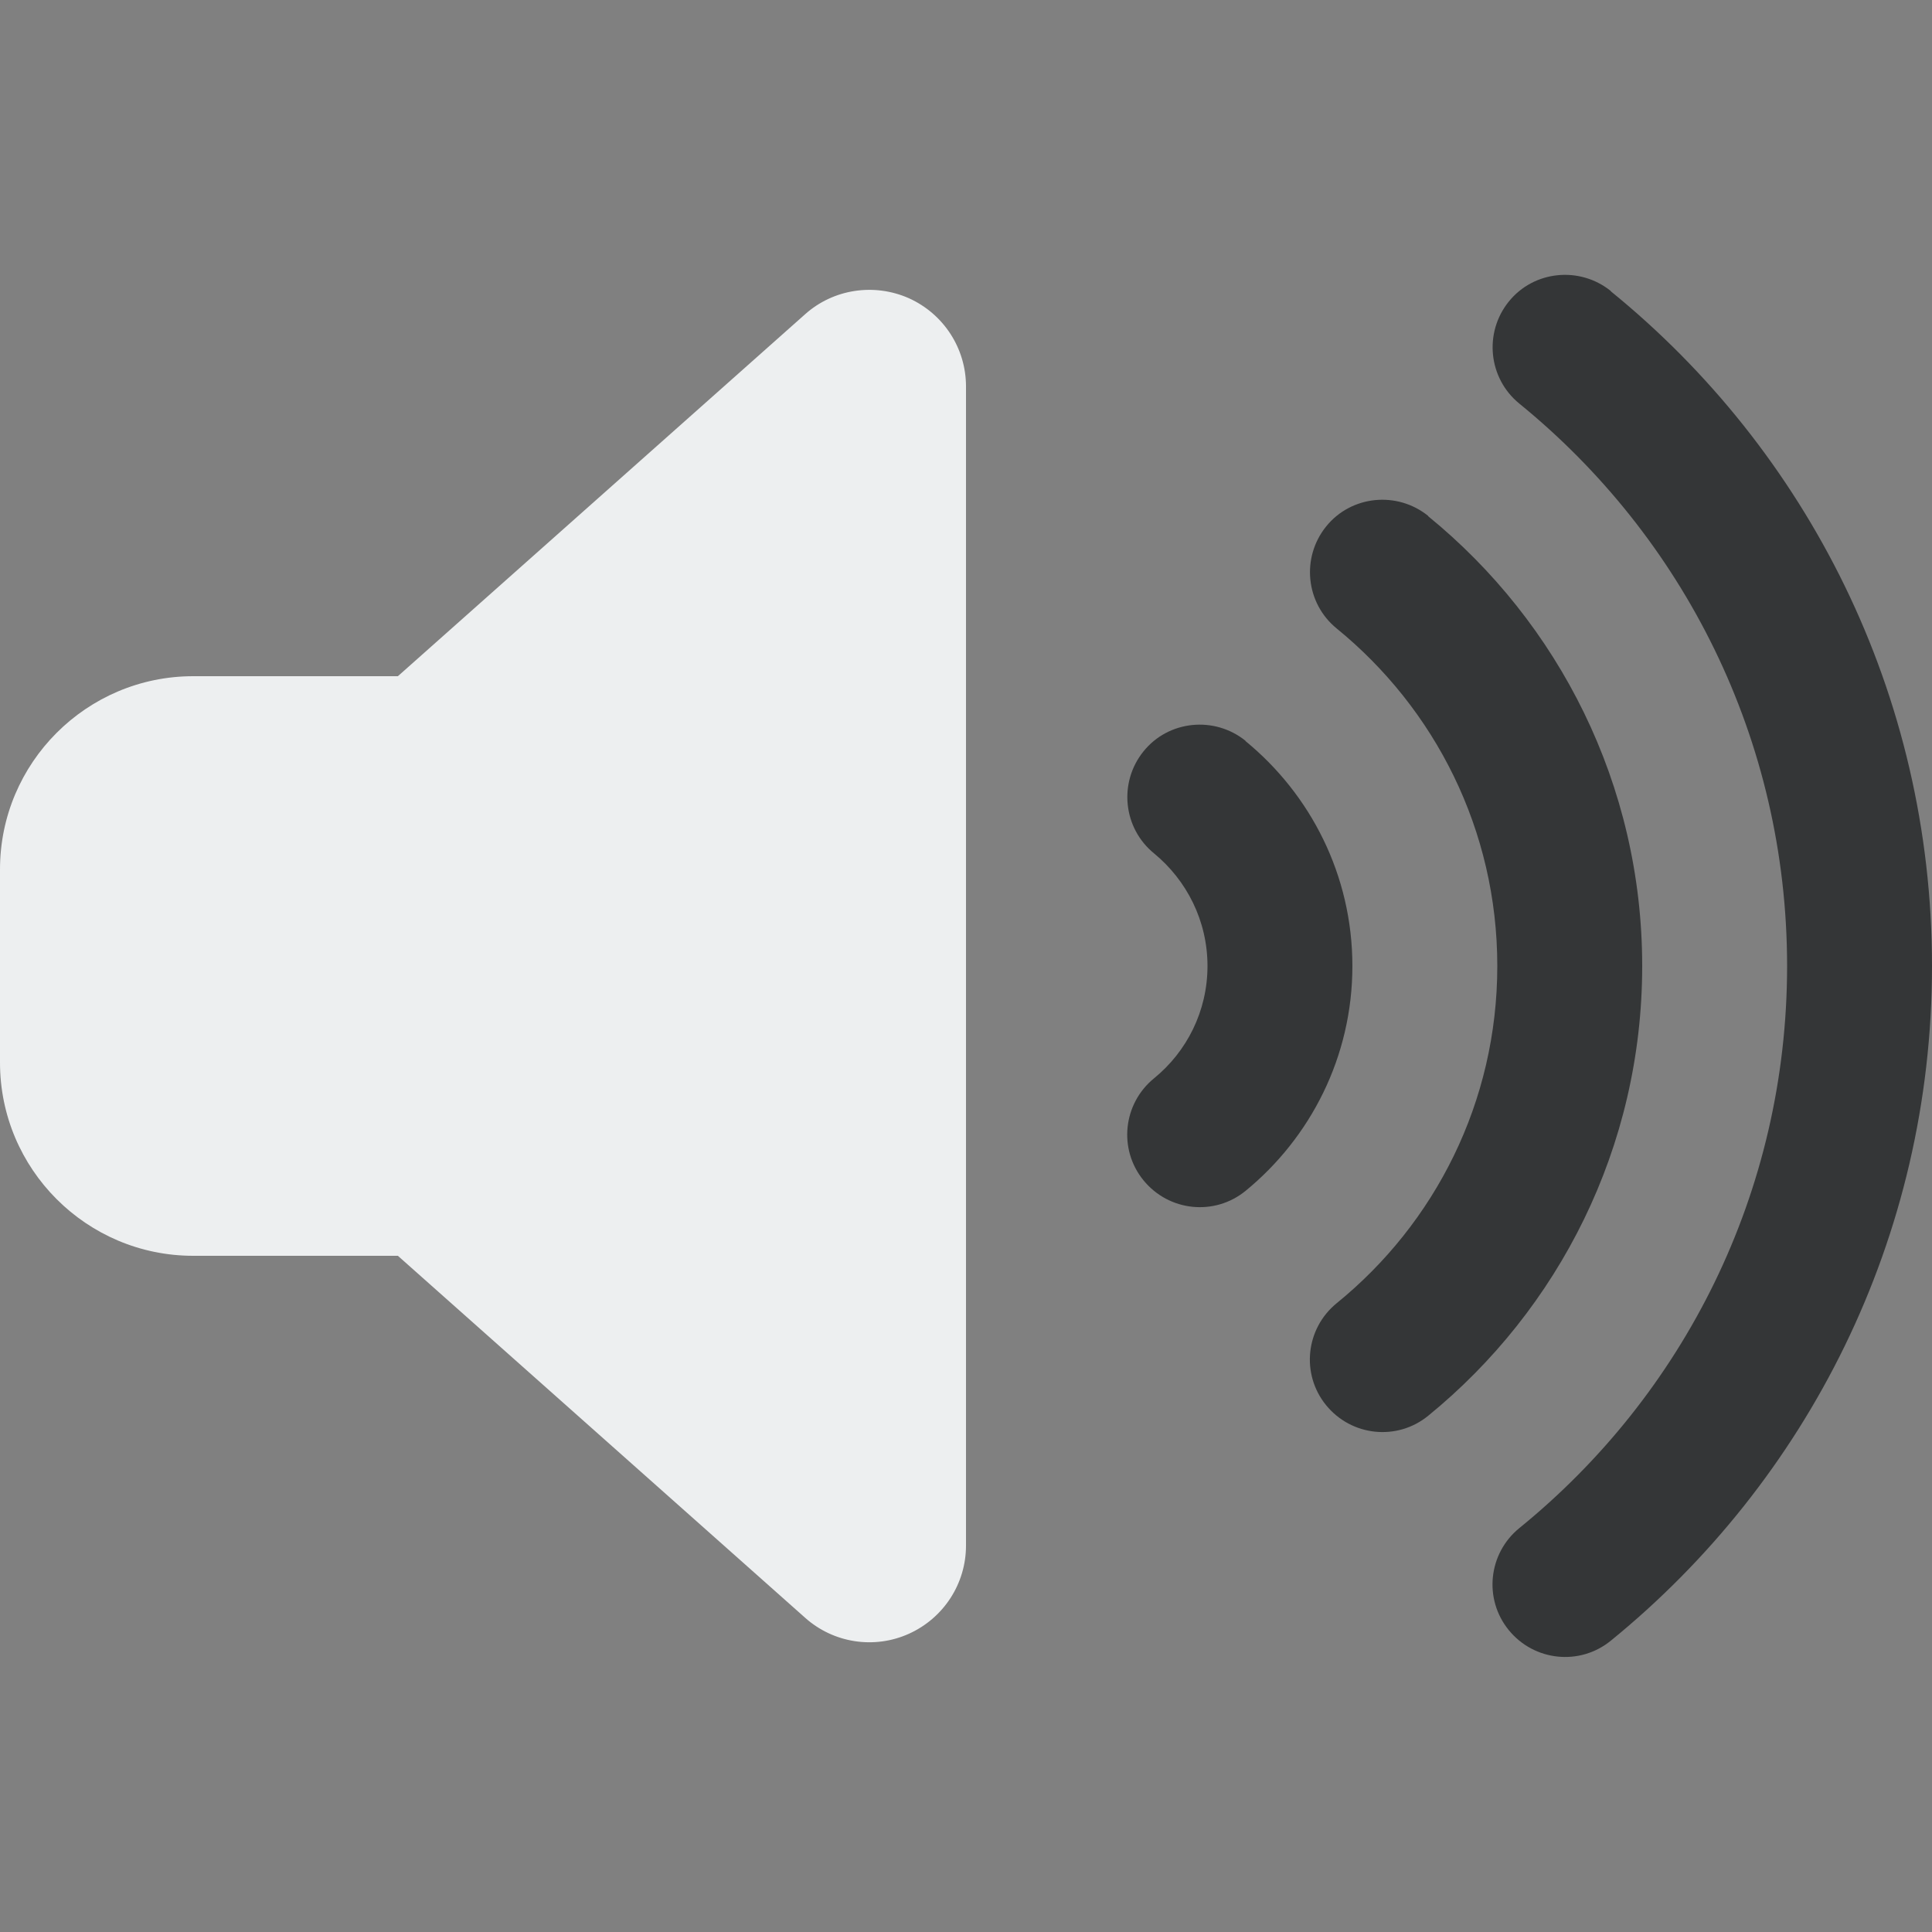 <svg width="200" height="200" viewBox="0 0 200 200" fill="none" xmlns="http://www.w3.org/2000/svg">
<rect x="0" y="0" width="200" height="200" fill="#808080" stroke="none"/>
<g clip-path="url(#clip0_500_54)">
<path d="M94.094 30.875C97.688 32.5 100 36.062 100 40V160C100 163.938 97.688 167.5 94.094 169.125C90.5 170.75 86.281 170.094 83.344 167.469L41.188 130H20C8.969 130 0 121.031 0 110V90C0 78.969 8.969 70 20 70H41.188L83.344 32.531C86.281 29.906 90.5 29.281 94.094 30.875Z" fill="#EDEFF0"/>
<path d="M128.937 76.719C135.655 82.219 139.999 90.594 139.999 100C139.999 109.406 135.655 117.781 128.937 123.281C125.718 125.906 120.999 125.406 118.374 122.187C115.749 118.969 116.249 114.25 119.468 111.625C122.843 108.875 124.999 104.687 124.999 100C124.999 95.312 122.843 91.125 119.468 88.344C116.249 85.719 115.78 81 118.374 77.781C120.968 74.562 125.718 74.094 128.937 76.688V76.719Z" fill="#343637"/>
<path d="M166.75 30.156C187.031 46.625 200 71.812 200 100C200 128.187 187.031 153.344 166.75 169.844C163.531 172.469 158.813 171.969 156.188 168.75C153.563 165.531 154.063 160.812 157.281 158.187C174.219 144.437 185 123.5 185 100C185 76.5 174.219 55.562 157.281 41.781C154.063 39.156 153.594 34.438 156.188 31.219C158.781 28 163.531 27.531 166.75 30.125V30.156Z" fill="#343637"/>
<path d="M147.843 53.438C161.343 64.438 170 81.219 170 100C170 118.781 161.343 135.562 147.843 146.562C144.625 149.187 139.906 148.687 137.281 145.469C134.656 142.25 135.156 137.531 138.375 134.906C148.531 126.656 155 114.094 155 100C155 85.906 148.531 73.344 138.375 65.062C135.156 62.438 134.687 57.719 137.281 54.5C139.875 51.281 144.625 50.812 147.843 53.406V53.438Z" fill="#343637"/>
</g>
<defs>
<clipPath id="clip0_500_54">
<rect width="200" height="200" fill="white"/>
</clipPath>
</defs>
</svg>

